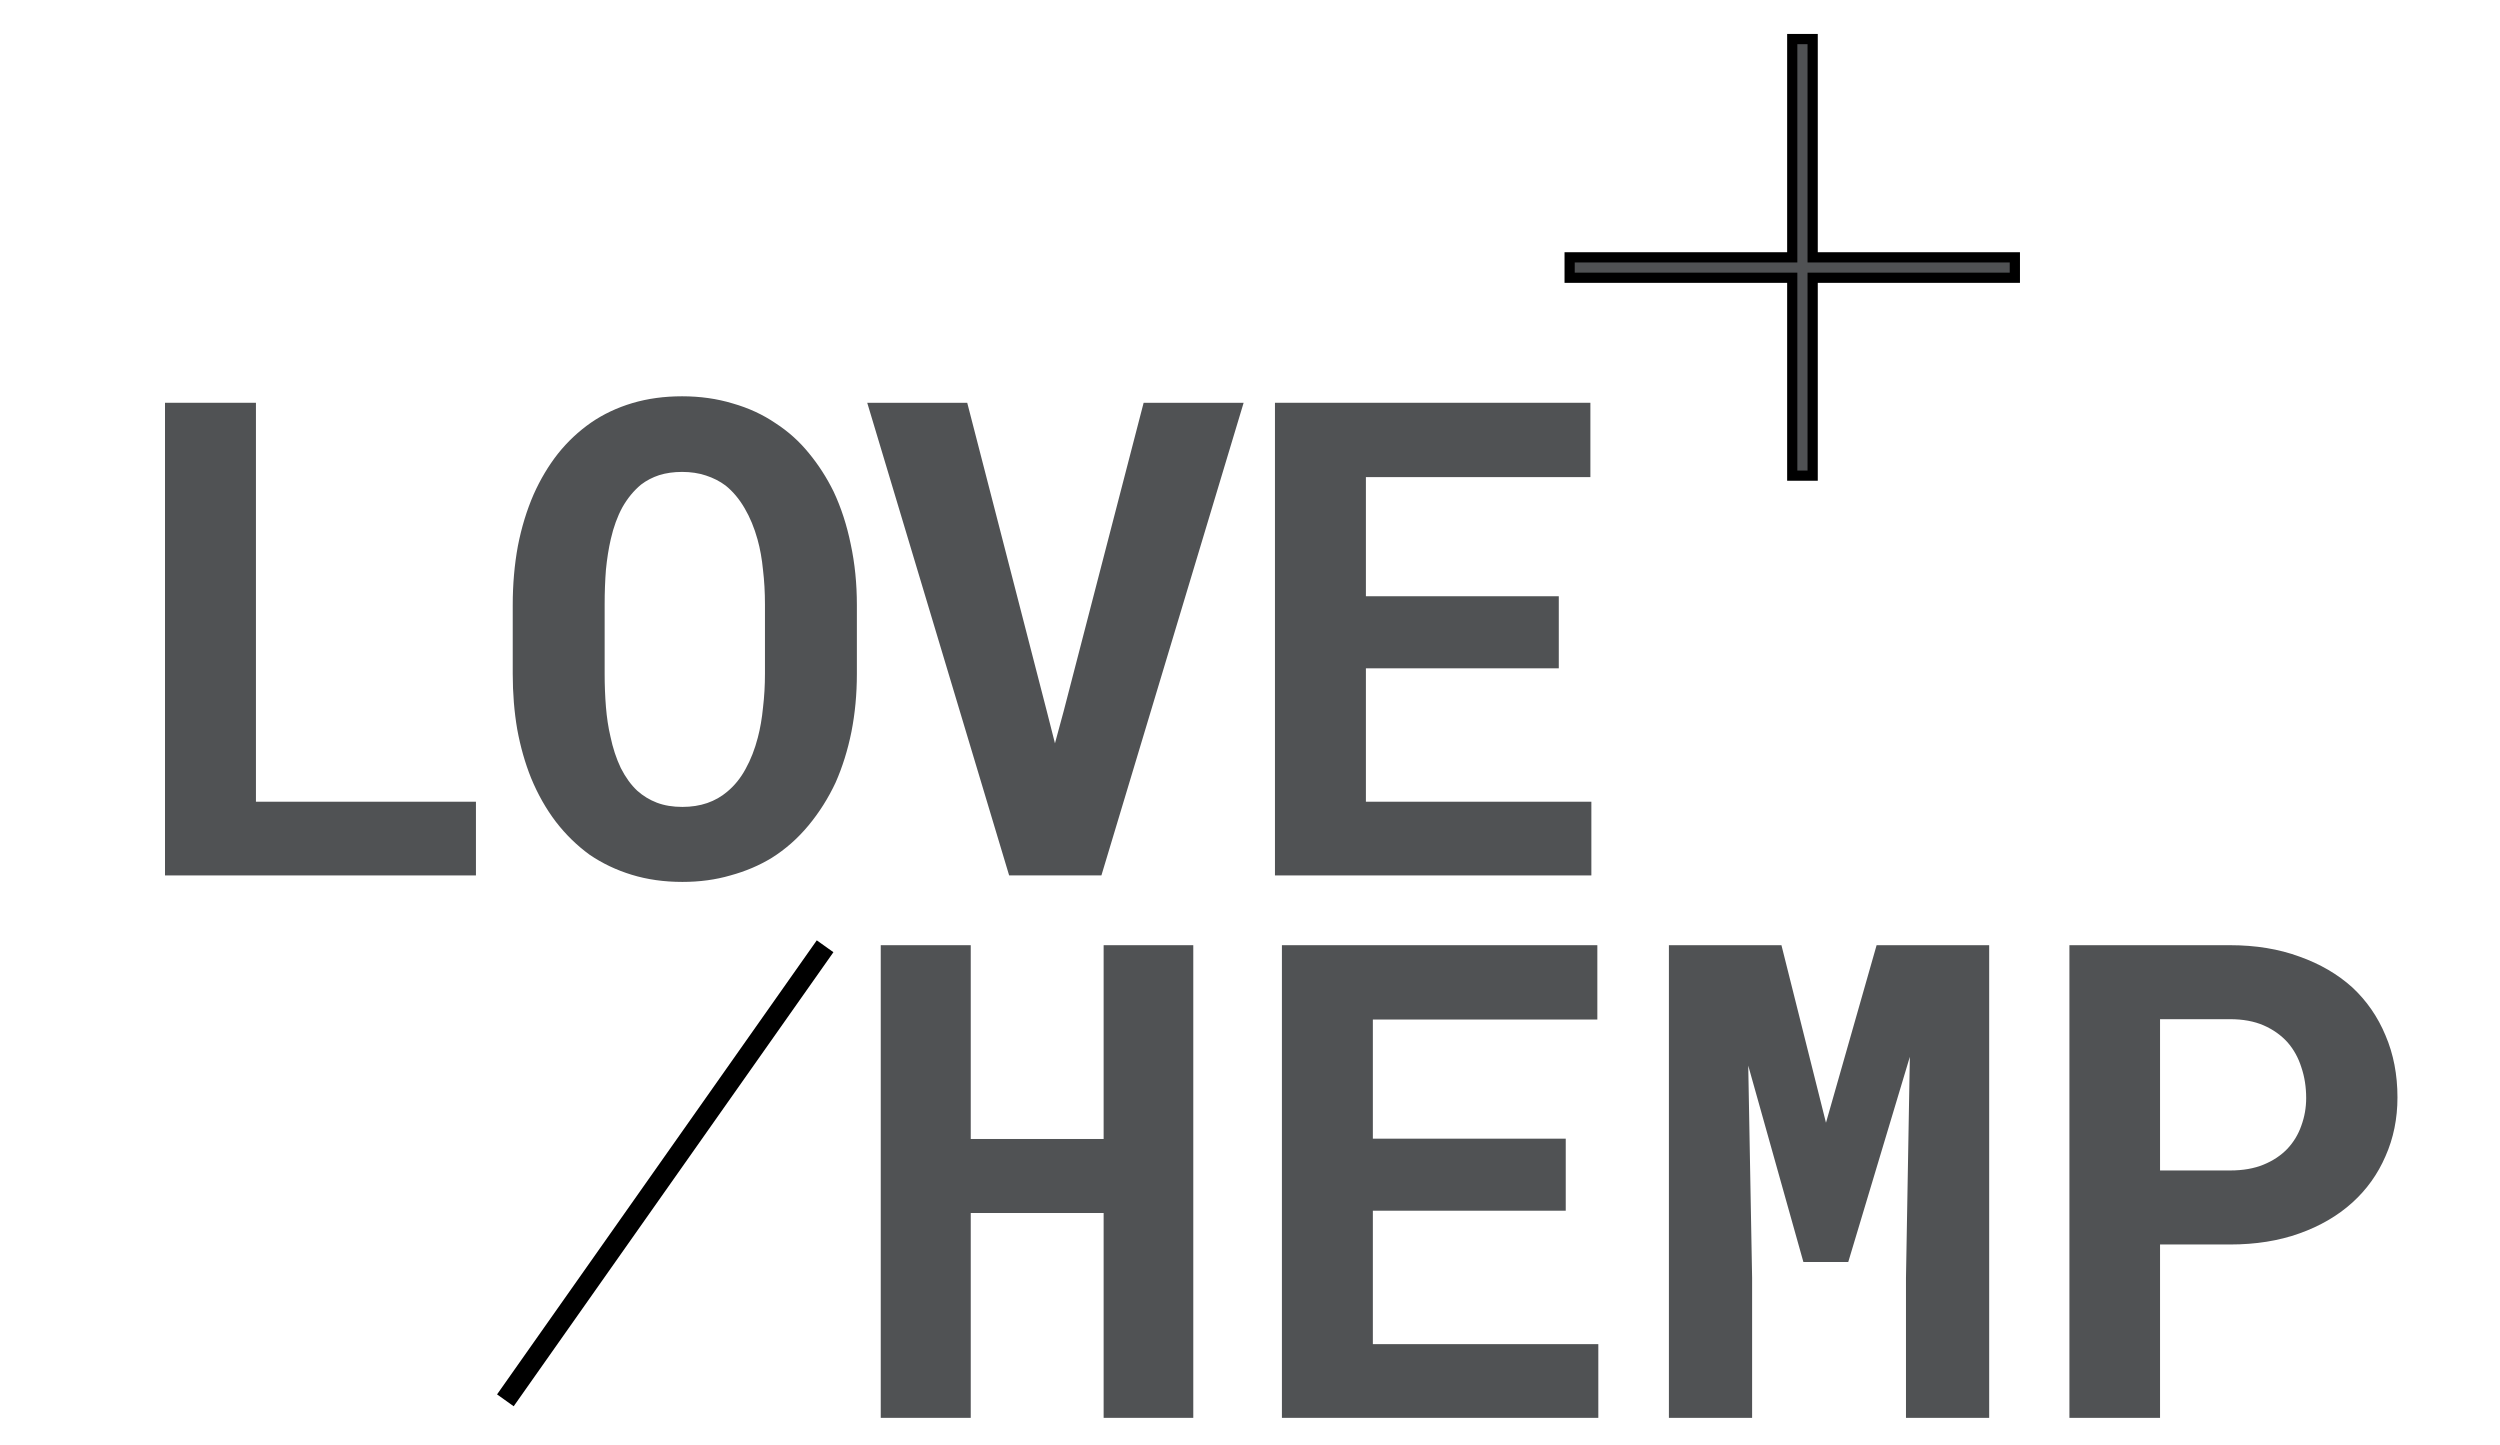 <svg width="64" height="37" viewBox="0 0 64 37" fill="none" xmlns="http://www.w3.org/2000/svg">
<path d="M6.552 20.524V10.311H4.224V22.411H12.184V20.524H6.552Z" fill="#505254"/>
<path d="M21.936 17.25V15.489C21.936 14.94 21.884 14.422 21.779 13.934C21.68 13.447 21.534 12.998 21.342 12.588C21.165 12.228 20.953 11.898 20.706 11.599C20.463 11.3 20.18 11.045 19.855 10.835C19.53 10.613 19.164 10.444 18.757 10.328C18.355 10.206 17.923 10.145 17.461 10.145C17.004 10.145 16.58 10.203 16.189 10.319C15.798 10.436 15.446 10.602 15.132 10.818C14.813 11.04 14.529 11.306 14.282 11.616C14.039 11.926 13.833 12.272 13.662 12.655C13.486 13.059 13.351 13.499 13.258 13.976C13.17 14.452 13.126 14.957 13.126 15.489V17.25C13.126 17.749 13.164 18.223 13.241 18.671C13.324 19.12 13.442 19.536 13.596 19.918C13.767 20.333 13.979 20.707 14.232 21.04C14.485 21.367 14.771 21.646 15.091 21.879C15.416 22.101 15.776 22.273 16.172 22.394C16.569 22.516 17.001 22.577 17.469 22.577C17.909 22.577 18.319 22.522 18.699 22.411C19.085 22.306 19.437 22.156 19.756 21.962C20.108 21.741 20.422 21.464 20.698 21.131C20.973 20.799 21.204 20.433 21.391 20.034C21.567 19.635 21.702 19.203 21.796 18.738C21.889 18.267 21.936 17.771 21.936 17.25ZM19.583 15.472V17.25C19.583 17.549 19.566 17.837 19.533 18.114C19.506 18.392 19.462 18.646 19.401 18.879C19.324 19.178 19.219 19.447 19.087 19.685C18.961 19.918 18.804 20.112 18.617 20.267C18.468 20.394 18.297 20.491 18.105 20.558C17.912 20.624 17.7 20.657 17.469 20.657C17.227 20.657 17.009 20.622 16.817 20.549C16.629 20.477 16.462 20.375 16.313 20.242C16.153 20.092 16.013 19.898 15.892 19.66C15.776 19.416 15.688 19.148 15.627 18.854C15.572 18.622 15.534 18.369 15.512 18.098C15.49 17.826 15.479 17.544 15.479 17.25V15.472C15.479 15.162 15.49 14.865 15.512 14.583C15.54 14.3 15.581 14.04 15.636 13.802C15.707 13.491 15.806 13.22 15.933 12.987C16.065 12.754 16.225 12.56 16.412 12.405C16.55 12.3 16.704 12.22 16.874 12.164C17.05 12.109 17.246 12.081 17.461 12.081C17.686 12.081 17.89 12.112 18.072 12.173C18.259 12.234 18.427 12.319 18.575 12.43C18.762 12.58 18.925 12.774 19.063 13.012C19.2 13.245 19.31 13.511 19.393 13.81C19.459 14.048 19.506 14.308 19.533 14.591C19.566 14.868 19.583 15.162 19.583 15.472Z" fill="#505254"/>
<path d="M25.834 22.411H28.196L31.837 10.311H29.277L27.23 18.206L27.007 19.029L26.8 18.214L24.761 10.311H22.201L25.834 22.411Z" fill="#505254"/>
<path d="M39.905 17.109V15.264H34.967V12.214H40.714V10.311H32.639V22.411H40.739V20.524H34.967V17.109H39.905Z" fill="#505254"/>
<path d="M30.548 36.297V24.197H28.253V29.158H24.851V24.197H22.547V36.297H24.851V31.053H28.253V36.297H30.548Z" fill="#505254"/>
<path d="M40.083 30.994V29.15H35.145V26.1H40.892V24.197H32.817V36.297H40.917V34.41H35.145V30.994H40.083Z" fill="#505254"/>
<path d="M45.605 24.197H42.724V36.297H44.854V32.715L44.755 27.28L46.167 32.308H47.315L48.892 27.055L48.793 32.715V36.297H50.923V24.197H48.041L46.745 28.742L45.605 24.197Z" fill="#505254"/>
<path d="M55.297 31.859H57.089C57.744 31.859 58.336 31.765 58.864 31.576C59.393 31.388 59.844 31.125 60.219 30.787C60.587 30.454 60.871 30.058 61.069 29.598C61.273 29.139 61.375 28.637 61.375 28.094C61.375 27.512 61.273 26.983 61.069 26.507C60.871 26.03 60.587 25.62 60.219 25.277C59.844 24.939 59.393 24.676 58.864 24.488C58.336 24.294 57.744 24.197 57.089 24.197H52.977V36.297H55.297V31.859ZM55.297 29.964V26.091H57.089C57.419 26.091 57.706 26.144 57.948 26.249C58.19 26.355 58.394 26.499 58.559 26.681C58.719 26.864 58.837 27.078 58.914 27.321C58.997 27.565 59.038 27.828 59.038 28.111C59.038 28.355 58.997 28.59 58.914 28.817C58.837 29.039 58.719 29.235 58.559 29.407C58.394 29.579 58.19 29.715 57.948 29.814C57.706 29.914 57.419 29.964 57.089 29.964H55.297Z" fill="#505254"/>
<line y1="-0.261" x2="14.21" y2="-0.261" transform="matrix(0.576 -0.818 0.814 0.581 13.15 36)" stroke="black" stroke-width="0.523"/>
<path fill-rule="evenodd" clip-rule="evenodd" d="M45.881 7.111V12.177H46.404V7.111L51.58 7.111V6.588L46.404 6.588V1H45.881V6.588L40.183 6.588L40.183 7.111L45.881 7.111Z" fill="#505254"/>
<path d="M45.881 12.177H45.751V12.307H45.881V12.177ZM45.881 7.111H46.012V6.98H45.881V7.111ZM46.404 12.177V12.307H46.535V12.177H46.404ZM46.404 7.111V6.98H46.273V7.111H46.404ZM51.58 7.111V7.241H51.711V7.111H51.58ZM51.58 6.588H51.711V6.457H51.58V6.588ZM46.404 6.588H46.273V6.719H46.404V6.588ZM46.404 1H46.535V0.869H46.404V1ZM45.881 1V0.869H45.751V1H45.881ZM45.881 6.588V6.719H46.012V6.588H45.881ZM40.183 6.588L40.183 6.457H40.052V6.588H40.183ZM40.183 7.111H40.052V7.241H40.183L40.183 7.111ZM46.012 12.177V7.111H45.751V12.177H46.012ZM46.404 12.046H45.881V12.307H46.404V12.046ZM46.273 7.111V12.177H46.535V7.111H46.273ZM51.58 6.98L46.404 6.98V7.241L51.58 7.241V6.98ZM51.449 6.588V7.111H51.711V6.588H51.449ZM46.404 6.719L51.58 6.719V6.457L46.404 6.457V6.719ZM46.273 1V6.588H46.535V1H46.273ZM45.881 1.131H46.404V0.869H45.881V1.131ZM46.012 6.588V1H45.751V6.588H46.012ZM40.183 6.719L45.881 6.719V6.457L40.183 6.457L40.183 6.719ZM40.313 7.111L40.313 6.588H40.052L40.052 7.111H40.313ZM45.881 6.98L40.183 6.98L40.183 7.241L45.881 7.241V6.98Z" fill="black"/>
</svg>

